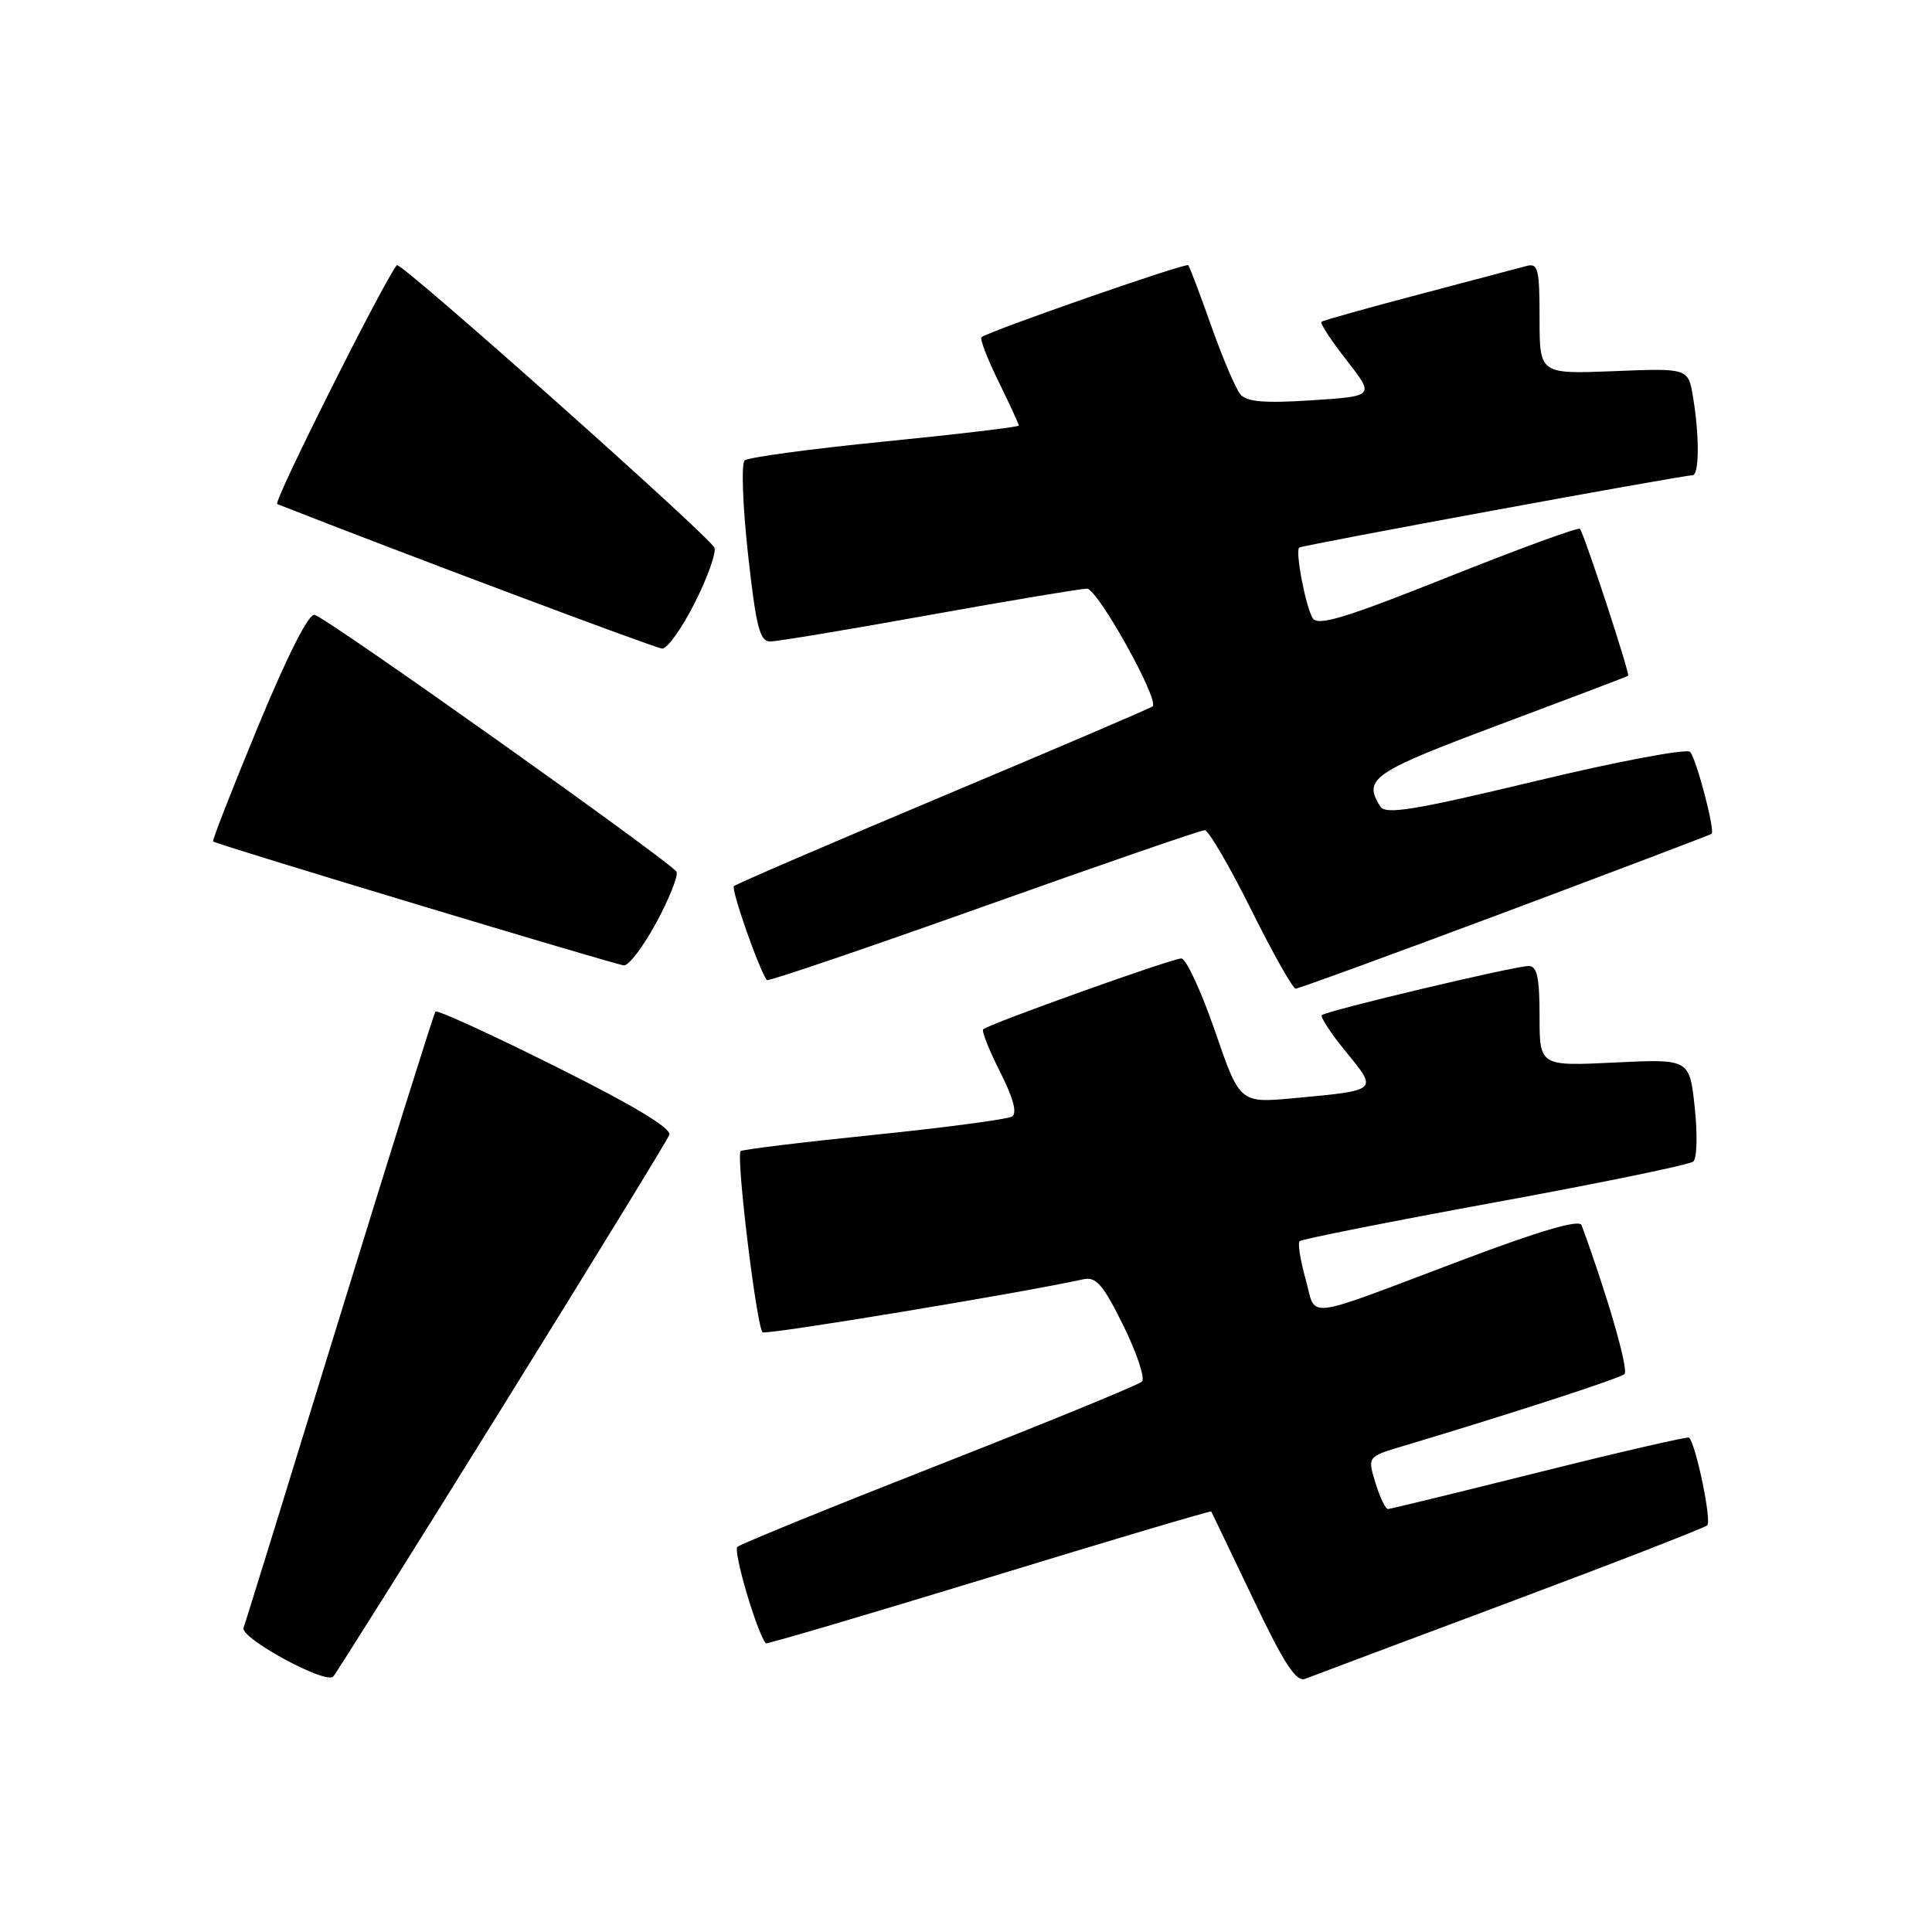 <?xml version="1.0" encoding="UTF-8" standalone="no"?>
<!DOCTYPE svg PUBLIC "-//W3C//DTD SVG 1.1//EN" "http://www.w3.org/Graphics/SVG/1.1/DTD/svg11.dtd" >
<svg xmlns="http://www.w3.org/2000/svg" xmlns:xlink="http://www.w3.org/1999/xlink" version="1.1" viewBox="0 0 256 256">
 <g >
 <path fill="currentColor"
d=" M 66.49 186.58 C 78.43 167.37 88.42 151.08 88.69 150.37 C 89.01 149.52 83.89 146.44 73.64 141.33 C 65.09 137.06 57.92 133.78 57.70 134.04 C 57.49 134.29 51.78 152.50 45.01 174.50 C 38.25 196.50 32.52 215.04 32.27 215.69 C 31.78 217.03 43.12 223.21 44.15 222.16 C 44.50 221.80 54.56 205.79 66.49 186.58 Z  M 200.00 212.30 C 214.03 207.05 225.82 202.47 226.22 202.11 C 226.83 201.56 224.72 191.37 223.81 190.49 C 223.64 190.33 214.72 192.38 204.00 195.06 C 193.28 197.74 184.24 199.94 183.92 199.96 C 183.60 199.98 182.85 198.43 182.26 196.51 C 181.19 193.02 181.19 193.02 185.85 191.63 C 200.27 187.31 214.60 182.66 215.25 182.07 C 215.85 181.54 212.95 171.51 209.56 162.33 C 209.27 161.55 204.03 163.08 193.81 166.94 C 172.19 175.09 174.49 174.81 173.00 169.50 C 172.30 166.99 171.94 164.73 172.21 164.46 C 172.47 164.20 184.12 161.88 198.09 159.32 C 212.07 156.76 223.89 154.33 224.37 153.91 C 224.86 153.49 224.94 150.26 224.56 146.73 C 223.87 140.31 223.87 140.31 213.94 140.79 C 204.00 141.27 204.00 141.27 204.00 134.63 C 204.00 129.53 203.67 128.00 202.56 128.00 C 200.70 128.00 175.74 133.93 175.16 134.51 C 174.92 134.75 176.36 136.95 178.37 139.40 C 182.59 144.56 182.69 144.47 171.39 145.52 C 164.28 146.17 164.28 146.17 160.98 136.59 C 159.16 131.31 157.16 127.00 156.53 127.00 C 155.29 127.00 130.97 135.70 130.28 136.39 C 130.05 136.61 131.06 139.16 132.52 142.04 C 134.28 145.52 134.81 147.50 134.09 147.95 C 133.49 148.31 125.25 149.41 115.76 150.38 C 106.28 151.35 98.35 152.32 98.14 152.53 C 97.50 153.17 100.28 176.05 101.06 176.54 C 101.64 176.89 135.31 171.33 143.55 169.51 C 145.24 169.14 146.17 170.22 148.86 175.67 C 150.65 179.31 151.76 182.64 151.31 183.07 C 150.86 183.51 138.80 188.45 124.50 194.06 C 110.20 199.67 98.14 204.58 97.71 204.97 C 97.11 205.51 100.26 216.23 101.47 217.75 C 101.58 217.89 114.88 213.96 131.03 209.03 C 147.17 204.09 160.44 200.15 160.50 200.28 C 160.57 200.40 163.04 205.58 166.01 211.78 C 170.15 220.47 171.75 222.92 172.94 222.45 C 173.80 222.11 185.97 217.55 200.00 212.30 Z  M 199.43 120.87 C 214.32 115.29 226.63 110.62 226.80 110.49 C 227.28 110.08 224.79 100.57 223.95 99.63 C 223.52 99.16 214.33 100.89 203.46 103.50 C 187.35 107.36 183.60 107.98 182.89 106.86 C 180.57 103.19 181.84 102.32 198.75 96.00 C 207.96 92.55 215.61 89.65 215.74 89.54 C 216.01 89.33 209.91 70.72 209.35 70.07 C 209.14 69.84 201.28 72.71 191.88 76.46 C 178.24 81.90 174.62 83.00 173.94 81.91 C 173.01 80.40 171.60 73.04 172.15 72.56 C 172.53 72.24 223.02 62.95 224.25 62.98 C 225.16 63.00 225.21 57.89 224.34 52.64 C 223.70 48.78 223.70 48.78 213.85 49.18 C 204.00 49.57 204.00 49.57 204.00 42.17 C 204.00 35.60 203.80 34.82 202.25 35.25 C 201.29 35.51 194.88 37.21 188.00 39.02 C 181.12 40.83 175.32 42.46 175.10 42.64 C 174.88 42.82 176.38 45.11 178.43 47.73 C 182.15 52.50 182.15 52.50 173.82 53.04 C 167.61 53.45 165.21 53.25 164.37 52.27 C 163.75 51.54 162.01 47.47 160.51 43.22 C 159.01 38.98 157.63 35.34 157.45 35.14 C 157.12 34.79 130.97 43.90 130.06 44.68 C 129.81 44.88 130.82 47.53 132.31 50.55 C 133.79 53.57 135.00 56.20 135.00 56.39 C 135.00 56.58 127.01 57.53 117.25 58.50 C 107.49 59.47 99.13 60.60 98.67 61.01 C 98.21 61.42 98.41 66.99 99.11 73.38 C 100.17 83.00 100.67 85.00 102.04 85.00 C 102.95 85.00 112.42 83.43 123.10 81.50 C 133.77 79.58 143.19 78.01 144.03 78.00 C 145.43 78.00 153.63 92.70 152.73 93.60 C 152.53 93.80 140.08 99.13 125.06 105.44 C 110.05 111.75 97.53 117.14 97.25 117.42 C 96.84 117.83 100.59 128.54 101.62 129.87 C 101.78 130.07 114.69 125.68 130.31 120.12 C 145.94 114.55 159.13 110.00 159.63 110.00 C 160.13 110.00 162.89 114.72 165.77 120.50 C 168.64 126.28 171.30 131.00 171.68 131.00 C 172.06 131.00 184.55 126.44 199.43 120.87 Z  M 86.95 122.28 C 88.65 119.13 89.87 116.10 89.65 115.53 C 89.24 114.48 43.91 82.27 41.71 81.47 C 40.95 81.19 38.20 86.60 34.23 96.16 C 30.79 104.49 28.09 111.39 28.23 111.50 C 28.80 111.93 81.56 127.84 82.67 127.92 C 83.32 127.96 85.24 125.43 86.95 122.28 Z  M 92.05 79.90 C 93.75 76.54 94.92 73.25 94.67 72.58 C 94.12 71.16 53.04 34.60 52.59 35.13 C 50.85 37.25 36.15 66.56 36.73 66.79 C 53.37 73.33 86.83 85.89 87.74 85.94 C 88.42 85.97 90.36 83.25 92.05 79.90 Z "/>
</g>
</svg>